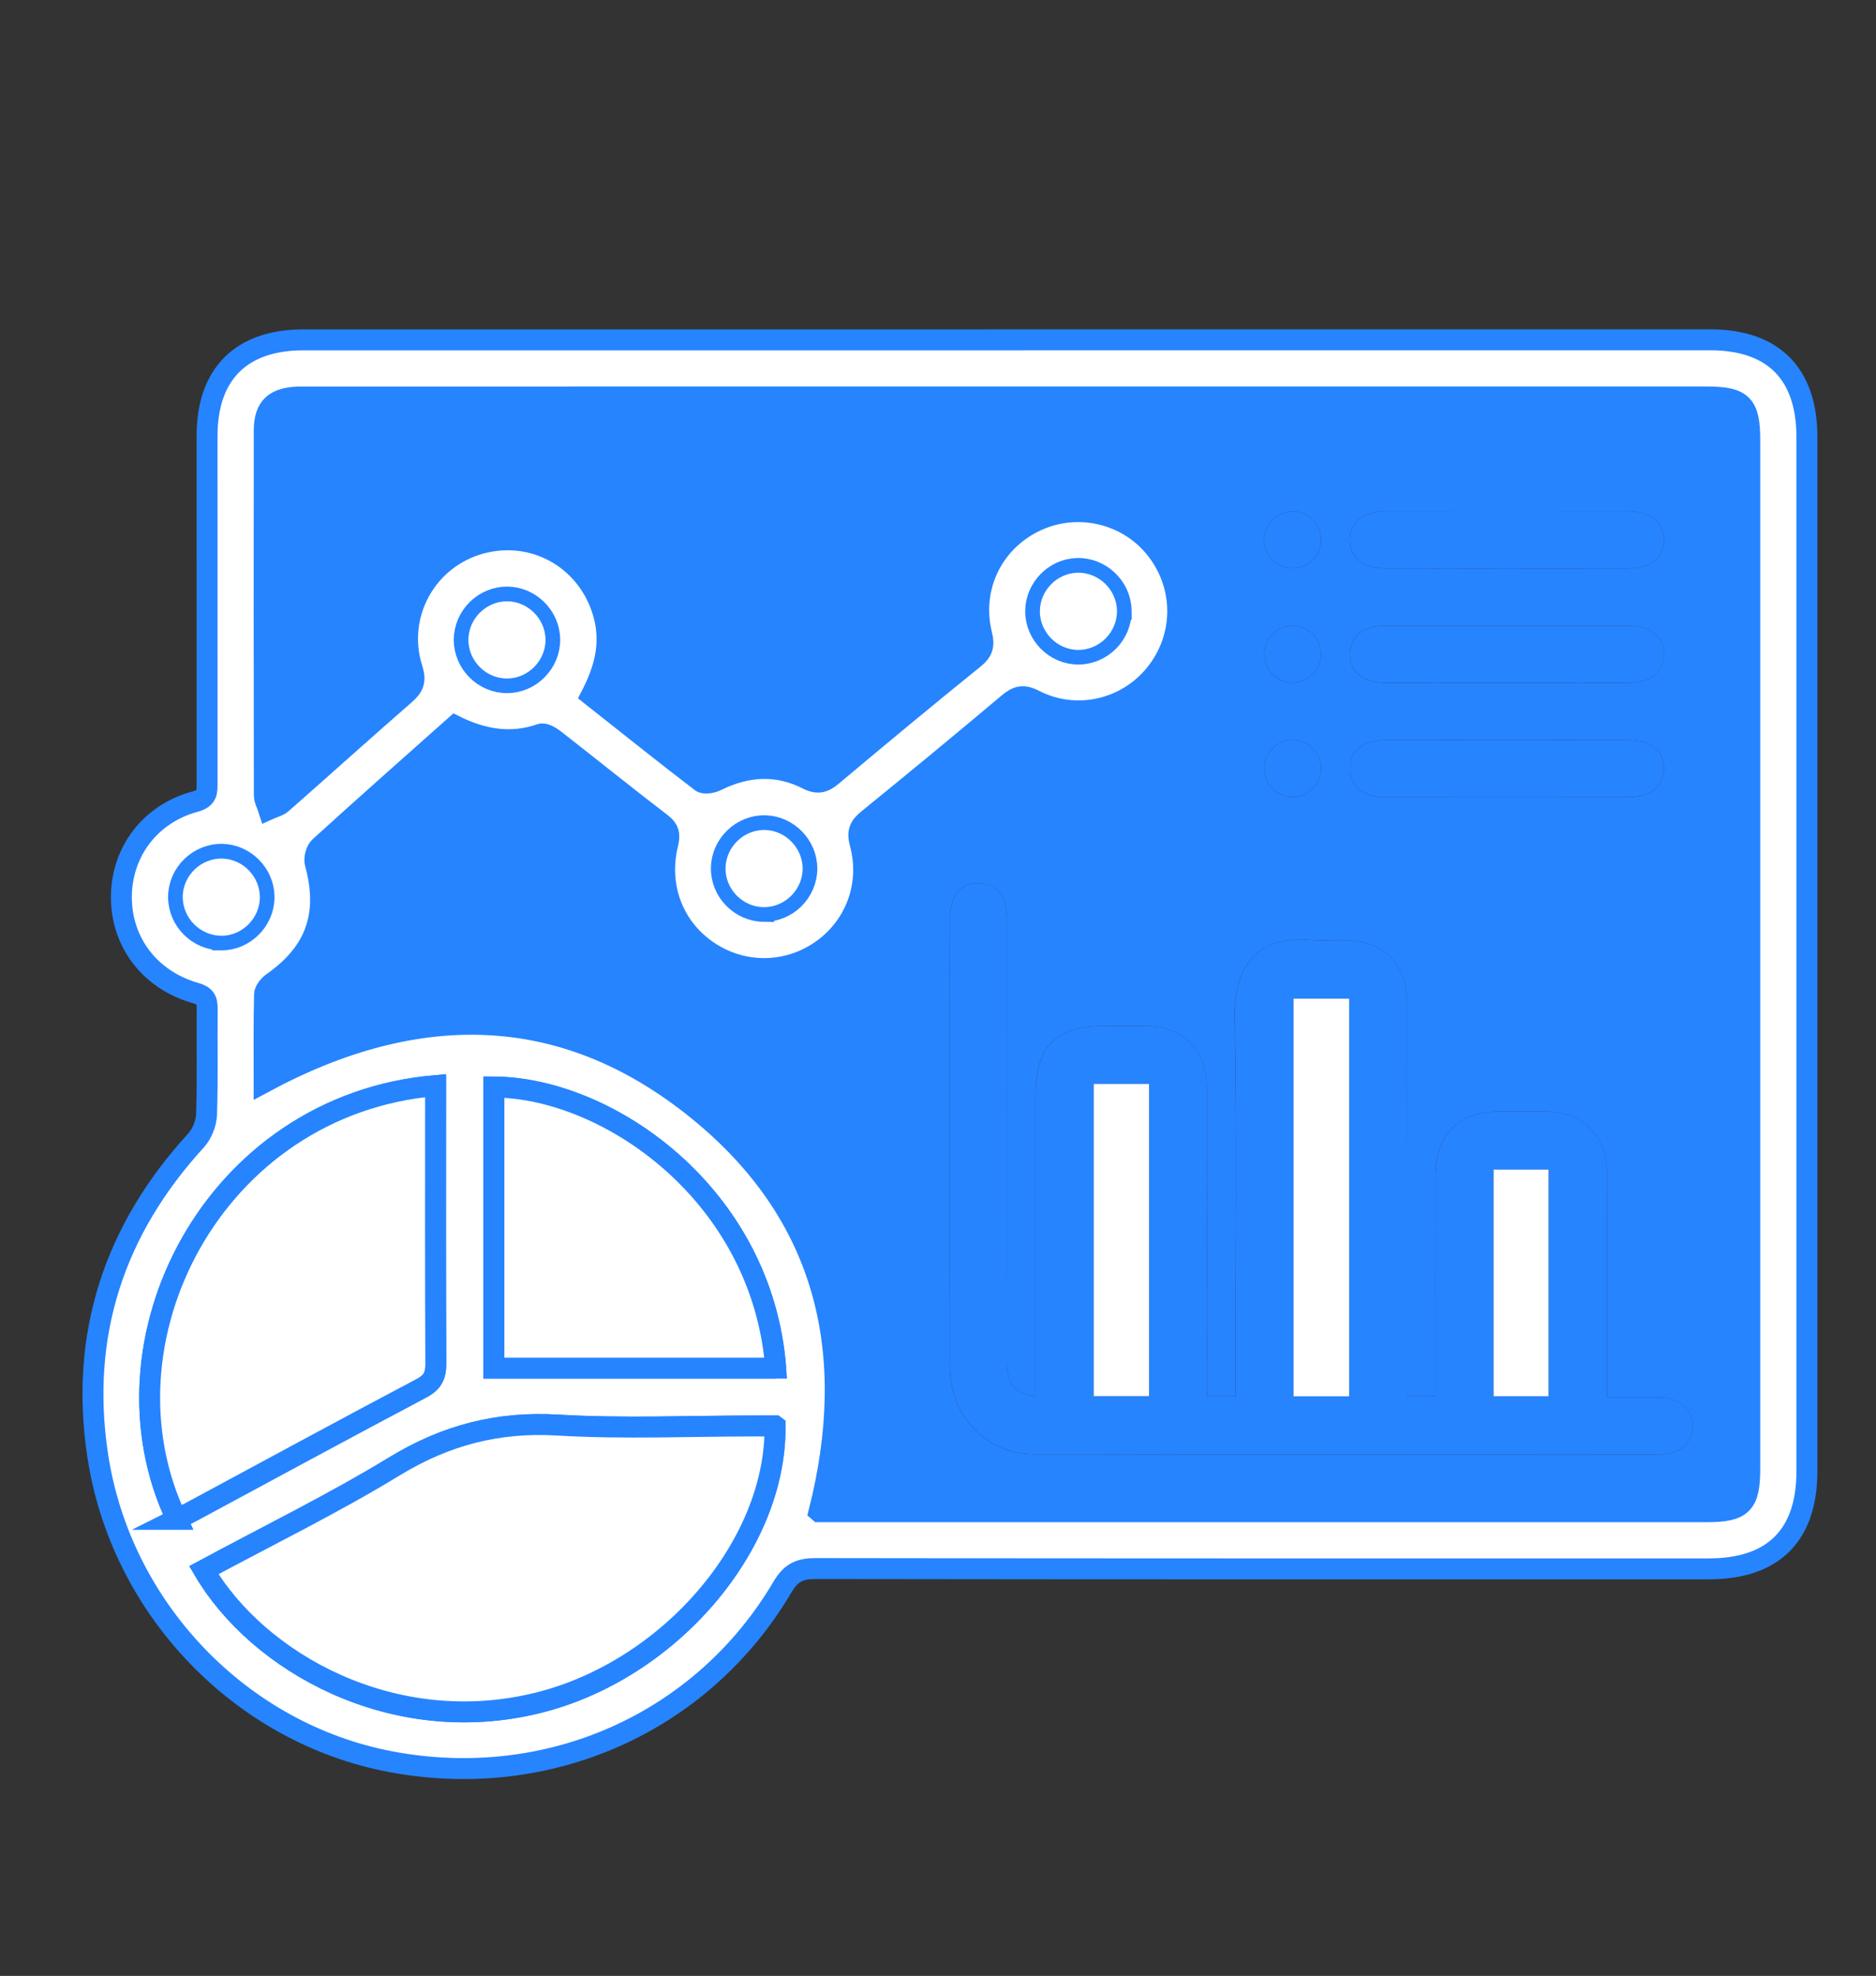 <?xml version="1.0" encoding="UTF-8"?>
<svg id="Layer_1" data-name="Layer 1" xmlns="http://www.w3.org/2000/svg" viewBox="0 0 896 943.27">
  <rect x="0" y="0" width="896" height="943.27" fill="#333333" stroke="none"/>
  <defs>
    <style>
      .cls-1, .cls-2, .cls-3 {
        fill: #fff;
      }

      .cls-2 {
        stroke-width: 4px;
      }

      .cls-2, .cls-3 {
        stroke: #2684ff;
        stroke-miterlimit: 10;
      }

      .cls-4 {
        fill: #2684ff;
      }

      .cls-3 {
        stroke-width: 10px;
      }
    </style>
  </defs>
  <path class="cls-3" d="M480.79,162.22c112,0,223.99,0,335.99,0,30.14,0,46.22,16.14,46.22,46.4,0,164.58,0,329.16,0,493.75,0,30.62-16.09,46.59-46.91,46.59-142.13,0-284.25,.06-426.38-.16-7.59-.01-11.88,1.82-15.98,8.79-38.4,65.15-112.26,97.73-187.5,83.34-71.36-13.65-128.71-73.1-139.64-146.6-8.51-57.19,7.92-107.2,47.03-149.89,2.87-3.13,4.88-8.22,5.03-12.47,.57-16.75,.13-33.53,.3-50.3,.04-4.26-.87-6.27-5.57-7.61-21.73-6.19-35.36-24.17-35.41-45.62-.04-21.53,13.58-39.91,35.17-45.75,6.07-1.64,5.77-4.85,5.76-9.18-.03-55.14-.03-110.29-.01-165.43,0-29.54,16.33-45.83,45.93-45.83,112-.01,223.99,0,335.99,0Zm-89.58,559.45h9.6c138.15,0,276.29,0,414.44,0,16.79,0,20.46-3.68,20.46-20.5,0-163.73,0-327.46,0-491.19,0-16.82-3.65-20.47-20.47-20.47-111.71,0-223.42,0-335.13,0-112,0-223.99,0-335.99,.01-12.76,0-17.9,4.51-17.92,16.14-.08,57.99-.06,115.98,.05,173.96,0,2.26,1.34,4.52,2.05,6.77,2.13-.97,4.65-1.51,6.34-2.99,19.64-17.27,39.05-34.78,58.77-51.96,4.15-3.62,5.3-6.4,3.48-12.15-8.26-25.99,7.04-53.1,33.09-59.96,26.35-6.94,52.25,8.81,58.72,35.47,3.2,13.18-.13,25.21-6.32,37.21,17.67,13.97,34.96,27.79,52.53,41.23,1.47,1.13,5.21,.45,7.3-.58,14.42-7.16,28.99-8.05,43.4-.73,4.98,2.53,7.93,1.59,11.86-1.71,22.42-18.82,44.94-37.53,67.73-55.9,4.24-3.42,4.95-6.31,3.69-11.36-5.51-22.2,5.03-44.19,25.4-54.01,19.91-9.6,44.07-4.14,57.71,13.06,14.1,17.77,13.98,42.2-.29,59.85-13.81,17.07-37.88,22.59-57.71,12.38-5.36-2.76-8.25-1.89-12.44,1.64-22.18,18.66-44.54,37.11-67.05,55.38-4.04,3.28-5.19,5.96-3.72,11.35,5.35,19.7-2.24,39.73-18.45,51.07-16.44,11.5-37.86,11.61-54.41,.26-16.4-11.25-23.89-30.77-19.04-50.87,1.05-4.36,.87-6.99-3.06-10-17.16-13.1-33.95-26.7-50.99-39.96-1.84-1.43-4.87-3.23-6.58-2.64-14.32,4.99-27.85,2.52-40.92-3.94-21.89,19.48-43.4,38.48-64.64,57.78-1.72,1.56-2.78,5.47-2.16,7.74,6.73,24.44,.32,42.62-20.34,57.05-1.79,1.25-3.81,3.72-3.86,5.67-.33,13.81-.18,27.64-.18,41.92,73.98-39.8,145.4-38.58,210.08,15.67,58.9,49.41,73.88,114.51,54.96,189.3Zm-21.05-40.94h-9.16c-31.53,0-63.14,1.43-94.56-.42-28.61-1.69-53.54,4.79-77.98,19.68-29.49,17.96-60.65,33.18-91.1,49.59,25.79,43.97,90.29,80.5,159.64,63.31,62.58-15.51,113.79-75.01,113.17-132.15Zm-285.77,44.49c2.24-1.12,4.51-2.18,6.71-3.36,36.71-19.76,73.34-39.67,110.2-59.15,5.4-2.86,6.89-6.12,6.86-11.87-.22-41.46-.12-82.91-.12-124.37v-8.22c-106.25,9.05-163.99,122.4-123.64,206.97Zm286.11-72.1c-6.41-82.75-79.94-133.85-134.6-134.22v134.22h134.6Zm164.97-361.63c-.19-11.22-9.74-20.38-20.96-20.1-10.85,.27-19.81,9.45-19.86,20.34-.05,11.23,9.31,20.59,20.52,20.51,11.22-.08,20.48-9.55,20.29-20.75Zm-293.18,34.4c11.2-.07,20.47-9.58,20.26-20.79-.2-10.88-9.3-19.94-20.14-20.06-11.24-.13-20.64,9.13-20.68,20.37-.03,11.22,9.32,20.55,20.56,20.48Zm122.42,109.16c11.2,.15,20.63-9.17,20.65-20.39,.01-10.87-8.93-20.12-19.76-20.45-11.21-.34-20.81,8.77-21.06,19.99-.25,11.22,8.93,20.71,20.17,20.86Zm-259,13.65c11.17,.04,20.53-9.43,20.4-20.64-.13-10.89-9.13-19.99-19.99-20.21-11.23-.22-20.75,9.01-20.84,20.2-.08,11.24,9.18,20.61,20.43,20.64Z"/>
  <path class="cls-4" d="M391.21,721.68c18.92-74.79,3.94-139.89-54.96-189.3-64.68-54.26-136.1-55.48-210.08-15.67,0-14.28-.16-28.1,.18-41.92,.05-1.95,2.07-4.42,3.86-5.67,20.65-14.43,27.06-32.61,20.34-57.05-.62-2.27,.44-6.18,2.16-7.74,21.24-19.3,42.75-38.3,64.64-57.78,13.07,6.46,26.6,8.93,40.92,3.94,1.7-.59,4.74,1.2,6.58,2.64,17.04,13.27,33.83,26.86,50.99,39.96,3.94,3.01,4.11,5.64,3.06,10-4.85,20.1,2.64,39.63,19.04,50.87,16.55,11.35,37.97,11.24,54.41-.26,16.21-11.34,23.8-31.38,18.45-51.07-1.46-5.39-.32-8.07,3.72-11.35,22.5-18.27,44.87-36.72,67.05-55.38,4.19-3.53,7.07-4.4,12.44-1.64,19.83,10.21,43.9,4.7,57.71-12.38,14.27-17.65,14.39-42.08,.29-59.85-13.64-17.19-37.79-22.66-57.71-13.06-20.37,9.82-30.91,31.82-25.4,54.01,1.25,5.05,.55,7.94-3.69,11.36-22.79,18.37-45.31,37.08-67.73,55.9-3.93,3.3-6.88,4.24-11.86,1.71-14.41-7.32-28.98-6.43-43.4,.73-2.09,1.04-5.83,1.71-7.3,.58-17.57-13.45-34.86-27.27-52.53-41.23,6.2-12,9.52-24.03,6.32-37.21-6.47-26.66-32.37-42.41-58.72-35.47-26.05,6.86-41.34,33.97-33.09,59.96,1.83,5.75,.67,8.53-3.48,12.15-19.72,17.17-39.14,34.69-58.77,51.96-1.69,1.48-4.21,2.02-6.34,2.99-.71-2.26-2.05-4.51-2.05-6.77-.11-57.99-.13-115.98-.05-173.96,.02-11.63,5.16-16.14,17.92-16.14,112-.02,223.99-.01,335.99-.01,111.71,0,223.42,0,335.13,0,16.82,0,20.47,3.65,20.47,20.47,0,163.73,0,327.46,0,491.19,0,16.82-3.68,20.5-20.46,20.5-138.15,0-276.29,0-414.44,0h-9.6Zm103.37-54.99c-11.01-2.22-13.63-5.71-13.64-17.56-.02-70.21,0-140.41-.03-210.62,0-10.74-5.15-16.98-13.66-16.97-8.51,.02-13.59,6.24-13.59,17.02-.03,71.34-.1,142.68,.04,214.03,.05,23.56,17.38,41.64,40.55,41.69,99.48,.21,198.96,.12,298.44,.07,9.49,0,15.43-5.29,15.65-13.26,.23-8.29-5.93-13.82-15.79-13.97-8.15-.12-16.29-.02-25.07-.02,0-4.05,0-7.13,0-10.2,0-32.4,.08-64.81-.04-97.21-.06-17.51-11.38-28.81-28.73-29.03-7.67-.1-15.35-.05-23.02-.01-19.16,.11-30.03,10.98-30.06,30.24-.06,32.12-.02,64.24-.02,96.35v9.3h-13.65c0-3.62,0-6.71,0-9.79,0-59.4,.04-118.81-.03-178.21-.02-18.55-11.21-29.62-29.73-29.76-5.4-.04-10.84,.41-16.19-.08-23.61-2.17-36.73,10.77-36.26,36.42,1.05,57.4,.33,114.82,.33,172.24v9.14h-13.65v-9.86c0-45.76,.05-91.52-.03-137.28-.03-18.46-11.29-29.52-29.85-29.64-5.97-.04-11.94,0-17.91,0-24.58,0-34.09,9.45-34.09,33.91,0,47.45,0,94.91,0,143.07Zm225.06-395.3c19.33,0,38.65,.04,57.98-.02,10.77-.03,17.03-5.08,17.08-13.56,.05-8.51-6.2-13.68-16.92-13.7-38.65-.05-77.31-.04-115.96,0-10.78,.01-17.02,5.06-17.07,13.55-.05,8.51,6.21,13.67,16.92,13.71,19.33,.06,38.65,.02,57.98,.02Zm.08,27.29c-19.33,0-38.65-.04-57.98,.02-10.74,.03-17,5.13-17,13.62,0,8.5,6.25,13.62,16.99,13.63,38.65,.04,77.31,.05,115.96,0,10.73-.01,17-5.15,17-13.63,0-8.51-6.24-13.59-17-13.62-19.33-.06-38.65-.02-57.98-.02Zm.86,54.58c-19.61,0-39.22-.04-58.83,.02-10.75,.03-17,5.12-17,13.62,0,8.5,6.25,13.62,16.99,13.64,38.65,.05,77.31,.05,115.96,0,10.73-.01,17.01-5.14,17.01-13.63,0-8.51-6.24-13.59-16.99-13.63-19.04-.06-38.09-.02-57.13-.02Zm-89.61-95.17c.2-7.3-5.71-13.64-13.01-13.96-7.29-.32-13.71,5.5-14.14,12.81-.44,7.64,5.76,14.27,13.43,14.38,7.3,.1,13.53-5.9,13.73-13.23Zm-13.43,40.62c-7.32-.09-13.54,5.9-13.73,13.23-.2,7.66,6.2,14.11,13.85,13.96,7.31-.14,13.34-6.32,13.31-13.65-.03-7.32-6.12-13.45-13.43-13.54Zm13.43,68.05c-.07-7.32-6.19-13.42-13.5-13.47-7.33-.05-13.51,5.97-13.66,13.3-.16,7.66,6.27,14.08,13.92,13.89,7.31-.18,13.31-6.39,13.24-13.72Z"/>
  <path class="cls-3" d="M370.16,680.74c.62,57.15-50.59,116.65-113.17,132.15-69.35,17.19-133.84-19.34-159.64-63.31,30.45-16.41,61.61-31.63,91.1-49.59,24.45-14.89,49.37-21.37,77.98-19.68,31.42,1.86,63.03,.42,94.56,.42h9.16Z"/>
  <path class="cls-3" d="M84.39,725.23c-40.35-84.57,17.39-197.92,123.64-206.97v8.22c0,41.46-.1,82.92,.12,124.37,.03,5.75-1.45,9.01-6.86,11.87-36.86,19.47-73.49,39.39-110.2,59.15-2.2,1.18-4.47,2.24-6.71,3.36Z"/>
  <path class="cls-3" d="M370.5,653.14H235.9c0-44.87,0-89.54,0-134.22,54.65,.37,128.18,51.47,134.59,134.22Z"/>
  <path class="cls-2" d="M535.47,291.51c.19,11.2-9.07,20.67-20.29,20.75-11.21,.08-20.58-9.28-20.52-20.51,.05-10.89,9.01-20.07,19.86-20.34,11.22-.28,20.77,8.88,20.96,20.1Z"/>
  <path class="cls-2" d="M242.28,325.91c-11.23,.07-20.59-9.25-20.56-20.48,.03-11.23,9.44-20.5,20.68-20.37,10.84,.12,19.94,9.19,20.14,20.06,.21,11.21-9.06,20.72-20.26,20.79Z"/>
  <path class="cls-2" d="M364.7,435.07c-11.24-.15-20.42-9.64-20.17-20.86,.25-11.21,9.85-20.33,21.06-19.99,10.83,.33,19.77,9.58,19.76,20.45-.01,11.22-9.45,20.54-20.65,20.39Z"/>
  <path class="cls-2" d="M105.71,448.71c-11.24-.04-20.51-9.4-20.43-20.64,.08-11.19,9.61-20.43,20.84-20.2,10.86,.22,19.86,9.32,19.99,20.21,.13,11.21-9.23,20.68-20.4,20.64Z"/>
  <path class="cls-4" d="M494.58,666.69c0-48.17,0-95.62,0-143.07,0-24.45,9.51-33.9,34.09-33.91,5.97,0,11.94-.03,17.91,0,18.56,.13,29.81,11.18,29.85,29.64,.08,45.76,.03,91.52,.03,137.28v9.86h13.65v-9.14c0-57.42,.72-114.84-.33-172.24-.47-25.65,12.65-38.6,36.26-36.42,5.36,.49,10.79,.04,16.19,.08,18.51,.14,29.71,11.22,29.73,29.76,.07,59.4,.02,118.81,.03,178.21,0,3.08,0,6.17,0,9.79h13.65v-9.3c0-32.12-.04-64.24,.02-96.35,.04-19.26,10.9-30.13,30.06-30.24,7.67-.04,15.35-.09,23.02,.01,17.36,.22,28.67,11.52,28.73,29.03,.12,32.4,.04,64.8,.04,97.21,0,3.07,0,6.15,0,10.2,8.78,0,16.93-.1,25.07,.02,9.86,.15,16.02,5.68,15.79,13.97-.22,7.97-6.16,13.25-15.65,13.26-99.48,.05-198.96,.14-298.44-.07-23.17-.05-40.51-18.13-40.55-41.69-.14-71.34-.07-142.68-.04-214.03,0-10.78,5.08-17,13.59-17.02,8.51-.02,13.65,6.22,13.66,16.97,.04,70.21,0,140.41,.03,210.62,0,11.85,2.62,15.34,13.64,17.56Zm149.79-189.95h-26.56v189.83h26.56v-189.83Zm-95.56,40.71h-26.44v149.05h26.44v-149.05Zm164.55,40.89v108.2h26.22v-108.2h-26.22Z"/>
  <path class="cls-4" d="M719.65,271.38c-19.33,0-38.65,.05-57.98-.02-10.71-.04-16.97-5.2-16.92-13.71,.05-8.48,6.29-13.54,17.07-13.55,38.65-.04,77.31-.04,115.96,0,10.72,.01,16.97,5.18,16.92,13.7-.05,8.48-6.31,13.53-17.08,13.56-19.33,.06-38.65,.02-57.98,.02Z"/>
  <path class="cls-4" d="M719.73,298.68c19.33,0,38.65-.04,57.98,.02,10.76,.03,16.99,5.12,17,13.62,0,8.48-6.27,13.62-17,13.63-38.65,.05-77.31,.05-115.96,0-10.74-.01-16.99-5.13-16.99-13.63,0-8.49,6.25-13.59,17-13.62,19.33-.06,38.65-.02,57.98-.02Z"/>
  <path class="cls-4" d="M720.58,353.26c19.04,0,38.09-.04,57.13,.02,10.75,.03,16.99,5.12,16.99,13.63,0,8.48-6.27,13.61-17.01,13.63-38.65,.05-77.31,.05-115.96,0-10.74-.01-16.99-5.13-16.99-13.64,0-8.49,6.26-13.59,17-13.62,19.61-.06,39.22-.02,58.83-.02Z"/>
  <path class="cls-4" d="M630.97,258.09c-.2,7.33-6.43,13.33-13.73,13.23-7.67-.11-13.87-6.74-13.43-14.38,.42-7.31,6.85-13.13,14.14-12.81,7.3,.32,13.21,6.66,13.01,13.96Z"/>
  <path class="cls-4" d="M617.54,298.71c7.31,.09,13.4,6.22,13.43,13.54,.03,7.33-5.99,13.51-13.31,13.65-7.66,.14-14.05-6.3-13.85-13.96,.19-7.33,6.41-13.31,13.73-13.23Z"/>
  <path class="cls-4" d="M630.97,366.76c.07,7.32-5.93,13.54-13.24,13.72-7.65,.18-14.08-6.23-13.92-13.89,.15-7.33,6.33-13.34,13.66-13.3,7.31,.05,13.43,6.15,13.5,13.47Z"/>
  <path class="cls-1" d="M644.37,476.74v189.83h-26.56v-189.83h26.56Z"/>
  <path class="cls-1" d="M548.81,517.45v149.05h-26.44v-149.05h26.44Z"/>
  <path class="cls-1" d="M713.36,558.34h26.22v108.2h-26.22v-108.2Z"/>
</svg>